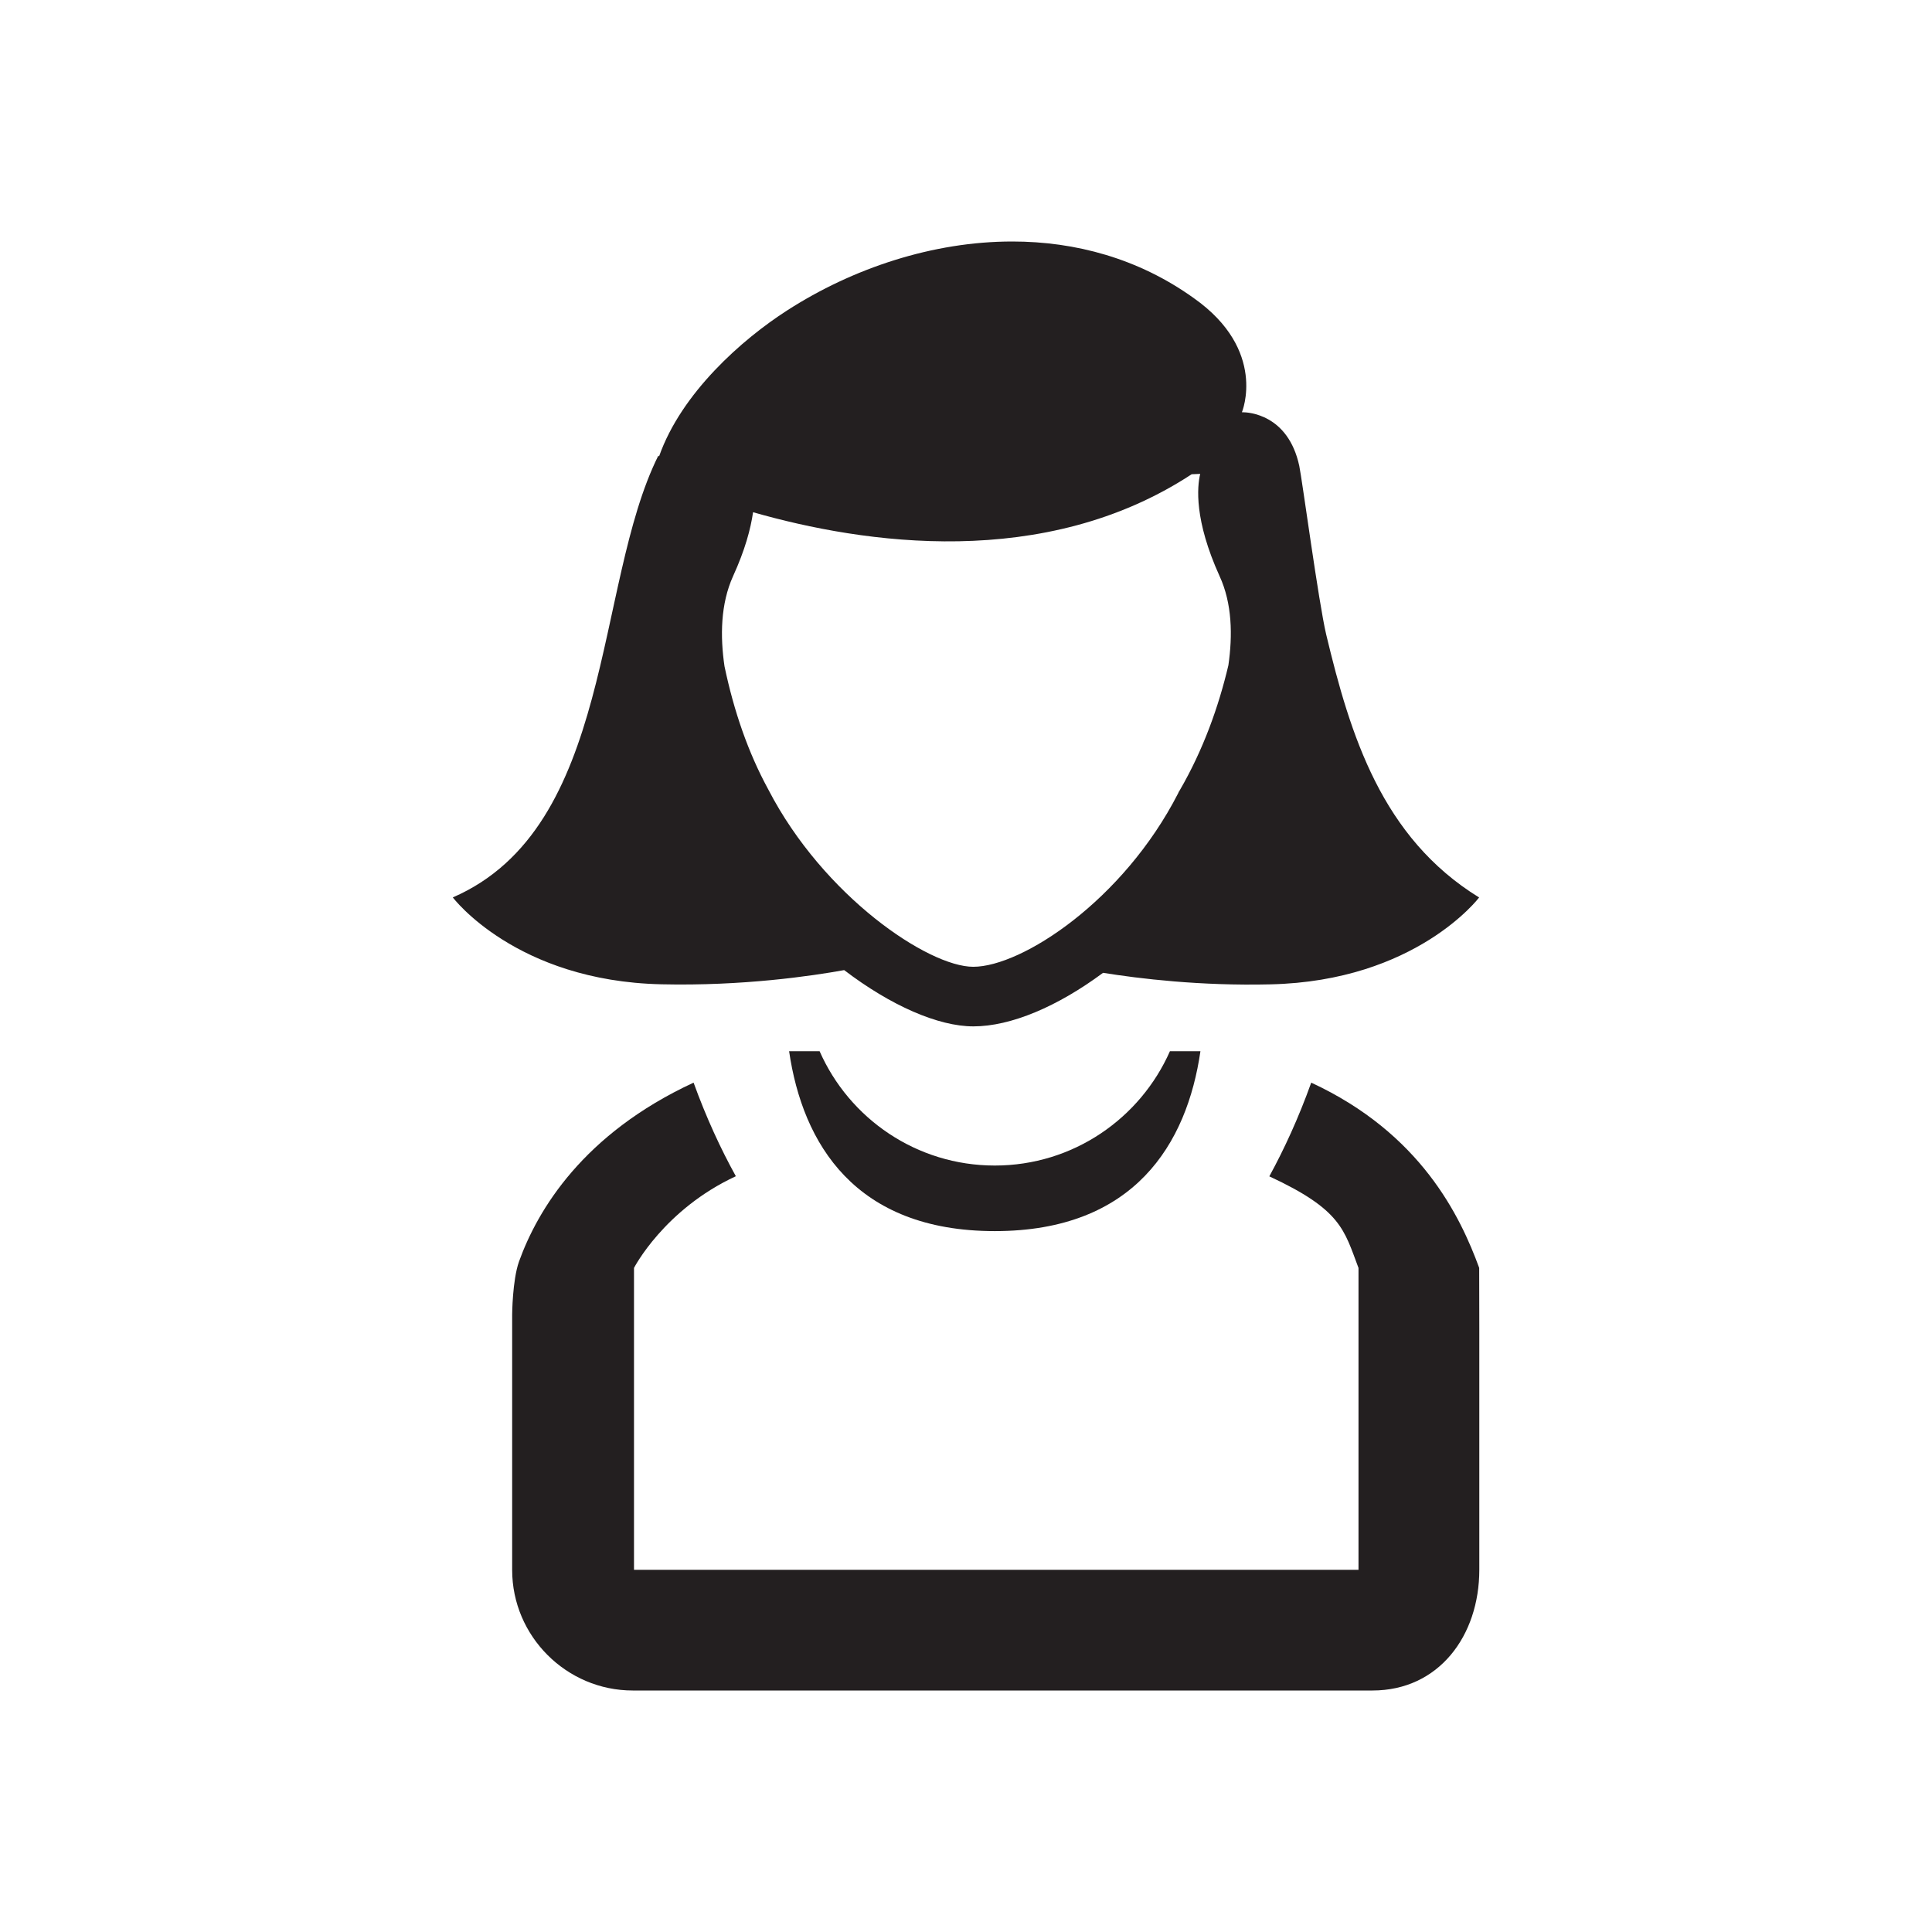<?xml version="1.0" encoding="utf-8"?>
<!-- Generator: Adobe Illustrator 16.0.0, SVG Export Plug-In . SVG Version: 6.00 Build 0)  -->
<!DOCTYPE svg PUBLIC "-//W3C//DTD SVG 1.1//EN" "http://www.w3.org/Graphics/SVG/1.1/DTD/svg11.dtd">
<svg version="1.1" id="site" xmlns="http://www.w3.org/2000/svg" xmlns:xlink="http://www.w3.org/1999/xlink" x="0px" y="0px"
	 width="32px" height="32px" viewBox="0 0 32 32" enable-background="new 0 0 32 32" xml:space="preserve">
<g id="ladie2">
	<path display="inline" fill="#231F20" d="M24.5,21c-0.313-0.856-0.969-2.229-2.782-3.068c-0.209,0.583-0.447,1.1-0.694,1.552
		c1.191,0.553,1.237,0.881,1.477,1.517c0.016,0.063,0.001-0.088,0,0l0,0v1v4c0,0.155,0.156,0,0,0h-6l0,0l0,0h-6
		c-0.157,0,0,0.155,0,0v-4v-1c0,0,0.497-0.967,1.687-1.519c-0.249-0.45-0.489-0.967-0.7-1.55c-1.83,0.848-2.583,2.106-2.892,2.964
		c-0.11,0.313-0.113,0.879-0.113,0.879v4.229c0,1.097,0.9,1.996,1.997,1.996h6.11h0.015h0.016h6.111c1.097,0,1.77-0.903,1.77-2v-4
		c0,0,0-1,0,0"/>
	<path display="inline" fill="#231F20" d="M20.2,9.542c0.209,0.453,0.217,0.984,0.146,1.477c-0.16,0.679-0.414,1.397-0.808,2.075
		l-0.014,0.022l-0.01,0.023c-0.911,1.78-2.591,2.874-3.394,2.874c-0.745,0-2.478-1.168-3.391-2.93l-0.004-0.008l-0.004-0.007
		c-0.327-0.602-0.563-1.279-0.721-2.032c-0.073-0.497-0.066-1.034,0.142-1.493c0.199-0.436,0.292-0.786,0.331-1.059
		c1.833,0.525,4.829,0.968,7.265-0.629l0.141-0.006C19.828,8.064,19.778,8.612,20.2,9.542 M21.52,7.716
		c-0.186-0.859-0.851-0.888-0.94-0.888H20.57c0,0,0.429-1.029-0.801-1.893C18.856,4.281,17.813,4,16.766,4
		c-1.316,0-2.642,0.442-3.729,1.142c-0.747,0.48-1.75,1.366-2.12,2.415c-0.003-0.001-0.015-0.006-0.015-0.006
		c-1.063,2.138-0.733,6.154-3.402,7.313c0,0,1.043,1.386,3.456,1.439c1.35,0.031,2.495-0.139,3.026-0.235
		C14.755,16.657,15.539,17,16.122,17c0.622,0,1.396-0.329,2.148-0.887c0.599,0.096,1.611,0.219,2.771,0.191
		c2.414-0.054,3.458-1.439,3.458-1.439c-1.616-0.994-2.135-2.694-2.533-4.355C21.841,9.983,21.567,7.938,21.52,7.716"/>
	<path display="inline" fill="#231F20" d="M19.378,17.411c-0.492,1.114-1.604,1.894-2.901,1.894c-1.297,0-2.411-0.779-2.902-1.894
		h-0.505c0.224,1.534,1.094,2.98,3.407,2.98c2.312,0,3.183-1.446,3.406-2.98H19.378z"/>
</g>
</svg>
